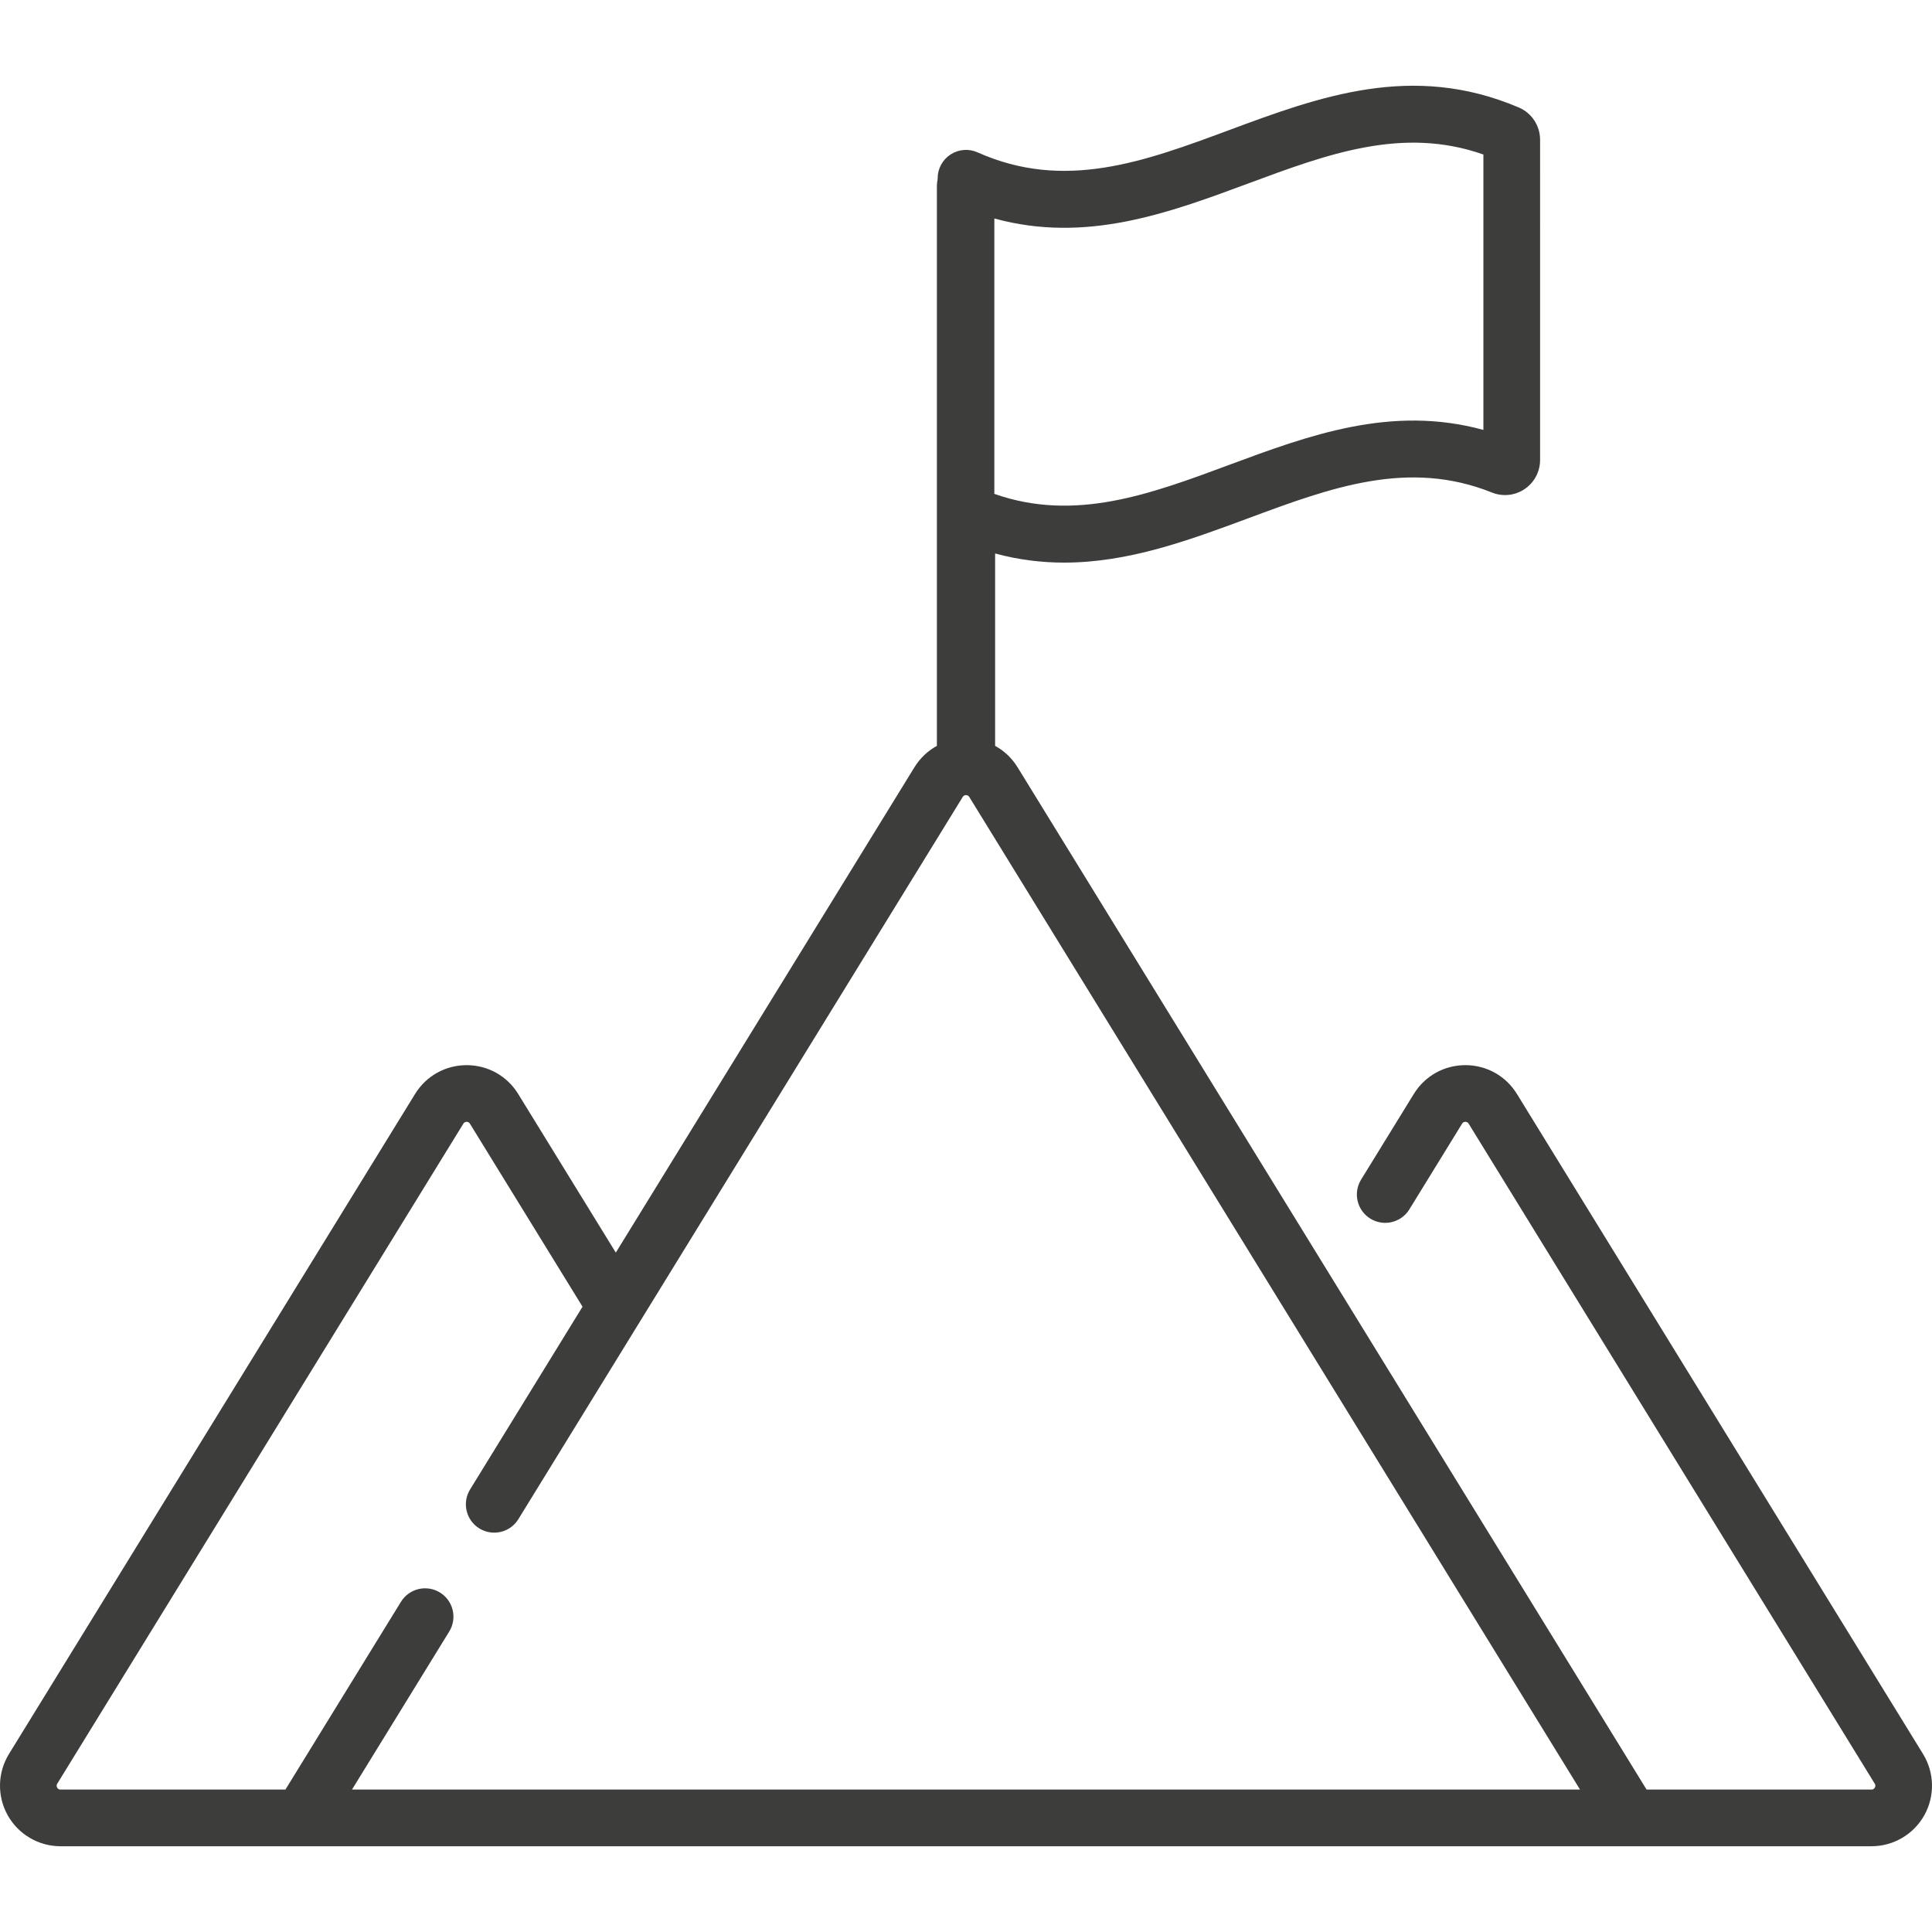<?xml version="1.0" encoding="iso-8859-1"?>
<!-- Generator: Adobe Illustrator 19.0.0, SVG Export Plug-In . SVG Version: 6.00 Build 0)  -->
<svg version="1.1" id="Capa_1" xmlns="http://www.w3.org/2000/svg" xmlns:xlink="http://www.w3.org/1999/xlink" x="0px" y="0px"
	 fill="#3D3D3B" viewBox="0 0 512 512" style="enable-background:new 0 0 512 512;" xml:space="preserve">
<g>
	<g>
		<path d="M509.622,464.823L402.004,289.912c-2.943-4.782-8.052-7.637-13.667-7.637c-5.614,0-10.723,2.856-13.664,7.637
			l-13.972,22.709c-2.174,3.533-1.072,8.16,2.461,10.334c3.535,2.173,8.16,1.072,10.335-2.461l13.972-22.71
			c0.074-0.12,0.299-0.486,0.87-0.486c0.571,0,0.797,0.366,0.871,0.486l107.618,174.911c0.086,0.139,0.314,0.51,0.022,1.033
			c-0.292,0.523-0.728,0.523-0.892,0.523h-59.6L269.665,203.333c-1.497-2.434-3.557-4.365-5.958-5.678
			c0.003,0.001,0.006,0.003,0.008,0.004v-50.98c6.251,1.695,12.34,2.419,18.297,2.419c17.132,0,33.175-5.955,48.87-11.781
			c21.748-8.073,42.29-15.698,64.508-6.788c2.865,1.149,6.103,0.803,8.66-0.927c2.561-1.732,4.089-4.611,4.089-7.701V37.044
			c0-3.74-2.219-7.101-5.65-8.561c-28.203-12.027-52.927-2.851-76.836,6.023c-22.398,8.314-43.553,16.167-66.588,5.872
			c-2.325-1.039-5.016-0.829-7.152,0.555c-2.136,1.385-3.425,3.757-3.425,6.303v0.279c-0.129,0.559-0.203,1.138-0.203,1.736v148.408
			c-2.397,1.313-4.455,3.243-5.951,5.674l-79.139,128.623l-25.868-42.043c-2.942-4.782-8.051-7.637-13.666-7.637
			c-5.614,0-10.723,2.855-13.665,7.637L2.377,464.823c-3.043,4.945-3.173,11.166-0.341,16.235c2.832,5.069,8.199,8.218,14.006,8.218
			h479.915c5.807,0,11.174-3.149,14.006-8.218C512.796,475.989,512.665,469.767,509.622,464.823z M263.512,57.901
			c24.317,6.67,46.158-1.437,67.37-9.311c20.985-7.79,40.867-15.168,62.234-7.642v72.985c-24.39-6.688-46.253,1.428-67.462,9.3
			c-20.95,7.776-40.813,15.149-62.142,7.646V57.901z M93.282,474.252l25.771-41.885c2.174-3.533,1.072-8.16-2.461-10.334
			c-3.534-2.173-8.16-1.072-10.334,2.461l-30.615,49.758h-59.6c-0.164,0-0.6,0-0.892-0.523s-0.065-0.893,0.022-1.033l107.619-174.91
			c0.074-0.12,0.299-0.486,0.87-0.486c0.571,0,0.796,0.366,0.87,0.486l29.844,48.504l-29.799,48.431
			c-2.174,3.533-1.072,8.16,2.461,10.334c3.535,2.174,8.161,1.072,10.334-2.461L255.13,211.205c0.074-0.12,0.299-0.486,0.87-0.486
			c0.57,0,0.795,0.366,0.87,0.486l161.848,263.047H93.282z"/>
	</g>
</g>
<g>
</g>
<g>
</g>
<g>
</g>
<g>
</g>
<g>
</g>
<g>
</g>
<g>
</g>
<g>
</g>
<g>
</g>
<g>
</g>
<g>
</g>
<g>
</g>
<g>
</g>
<g>
</g>
<g>
</g>
</svg>
